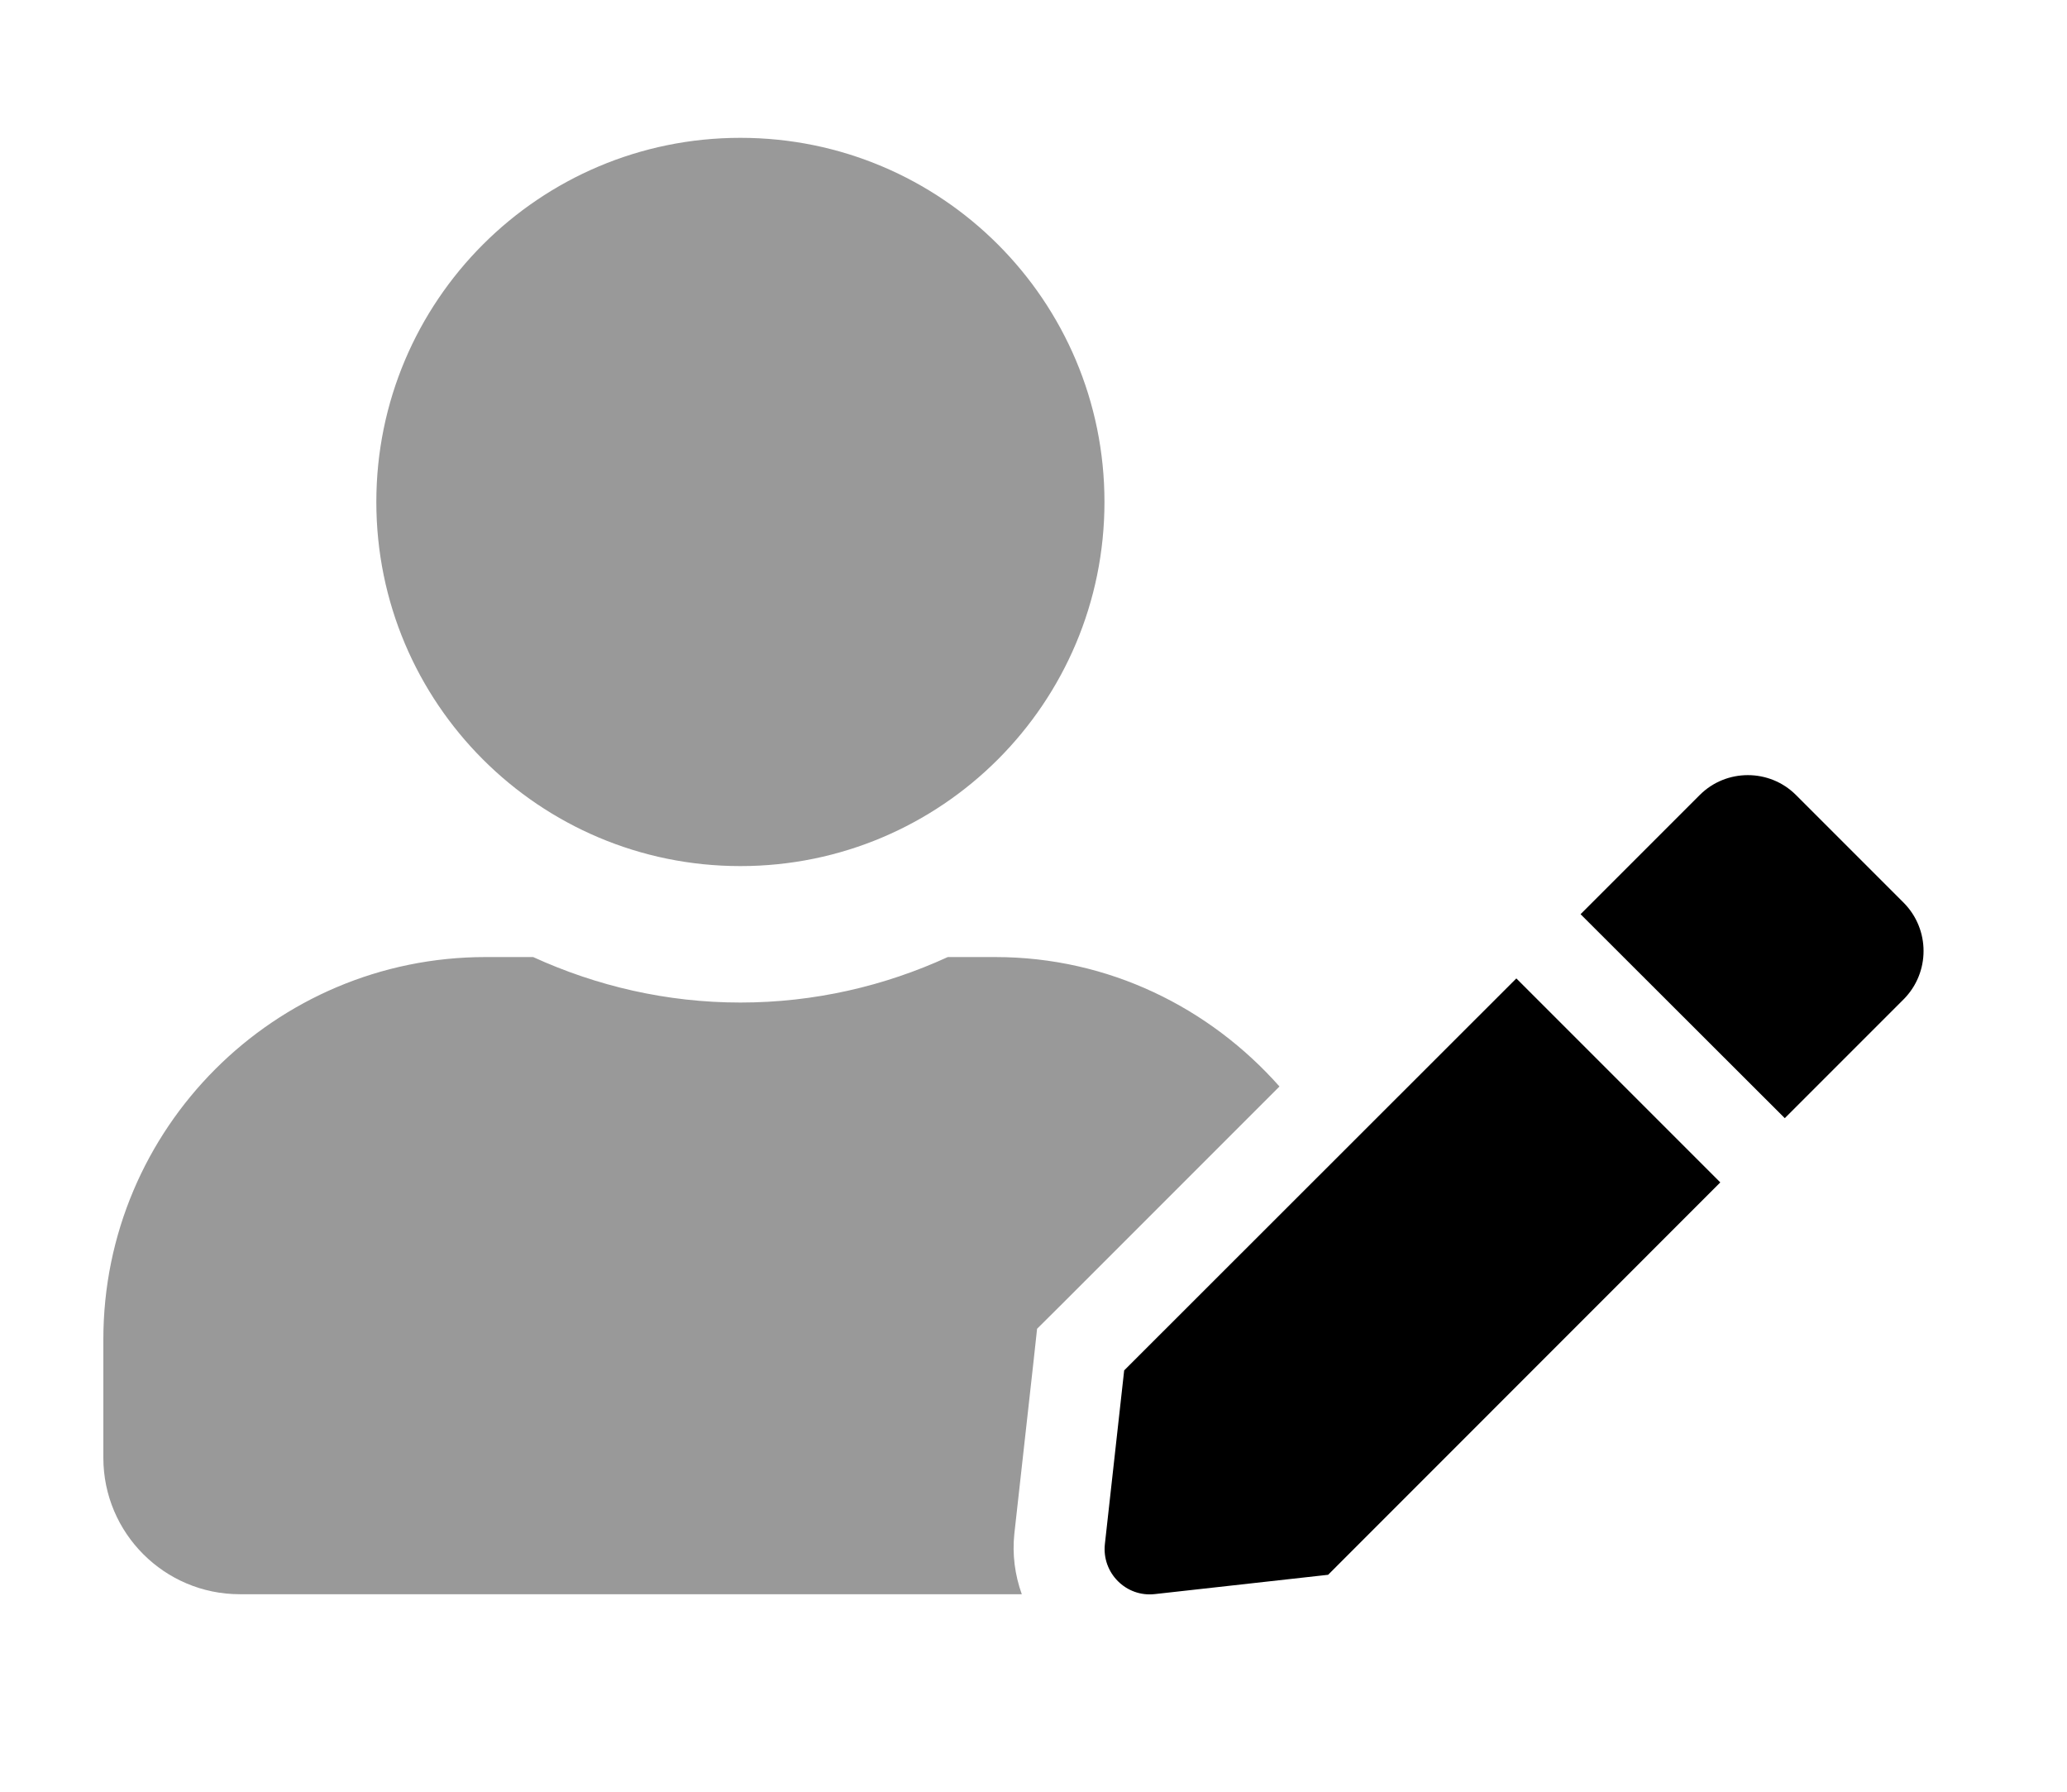 <svg xmlns="http://www.w3.org/2000/svg" width="15" height="13" viewBox="0 0 15 13">
    <defs>
        <filter id="ylzqa5s4ta">
            <feColorMatrix in="SourceGraphic" values="0 0 0 0 1 0 0 0 0 1 0 0 0 0 1 0 0 0 1 0"/>
        </filter>
    </defs>
    <g fill="none" fill-rule="evenodd">
        <g>
            <g>
                <g>
                    <g>
                        <g filter="url(#ylzqa5s4ta)" transform="translate(-216 -430) translate(16 325) translate(180 44) translate(12 52) translate(8.75 7.5)">
                            <g fill="#000" fill-rule="nonzero">
                                <path d="M4.623 5.284c1.46 0 2.642-1.183 2.642-2.642C7.265 1.182 6.083 0 4.623 0 3.164 0 1.981 1.183 1.981 2.642c0 1.46 1.183 2.642 2.642 2.642zM6.473 5.944h-.345c-.458.21-.968.33-1.505.33-.536 0-1.044-.12-1.504-.33h-.345C1.243 5.944 0 7.187 0 8.718v.859c0 .547.444.99.99.99h5.675c-.05-.14-.07-.288-.054-.439l.14-1.257.025-.23.163-.162 1.596-1.596c-.506-.571-1.239-.939-2.062-.939z" opacity=".4" transform="translate(0 2.5)"/>
                                <path d="M7.408 8.943l-.14 1.26c-.023.21.154.387.363.363l1.257-.14 2.846-2.847-1.48-1.48-2.846 2.844zM13.065 5.55l-.782-.782c-.192-.192-.506-.192-.698 0l-.78.78-.085.085 1.482 1.48.863-.863c.192-.194.192-.506 0-.7z" transform="translate(0 2.5)"/>
                            </g>
                        </g>
                    </g>
                </g>
            </g>
        </g>
    </g>
</svg>
